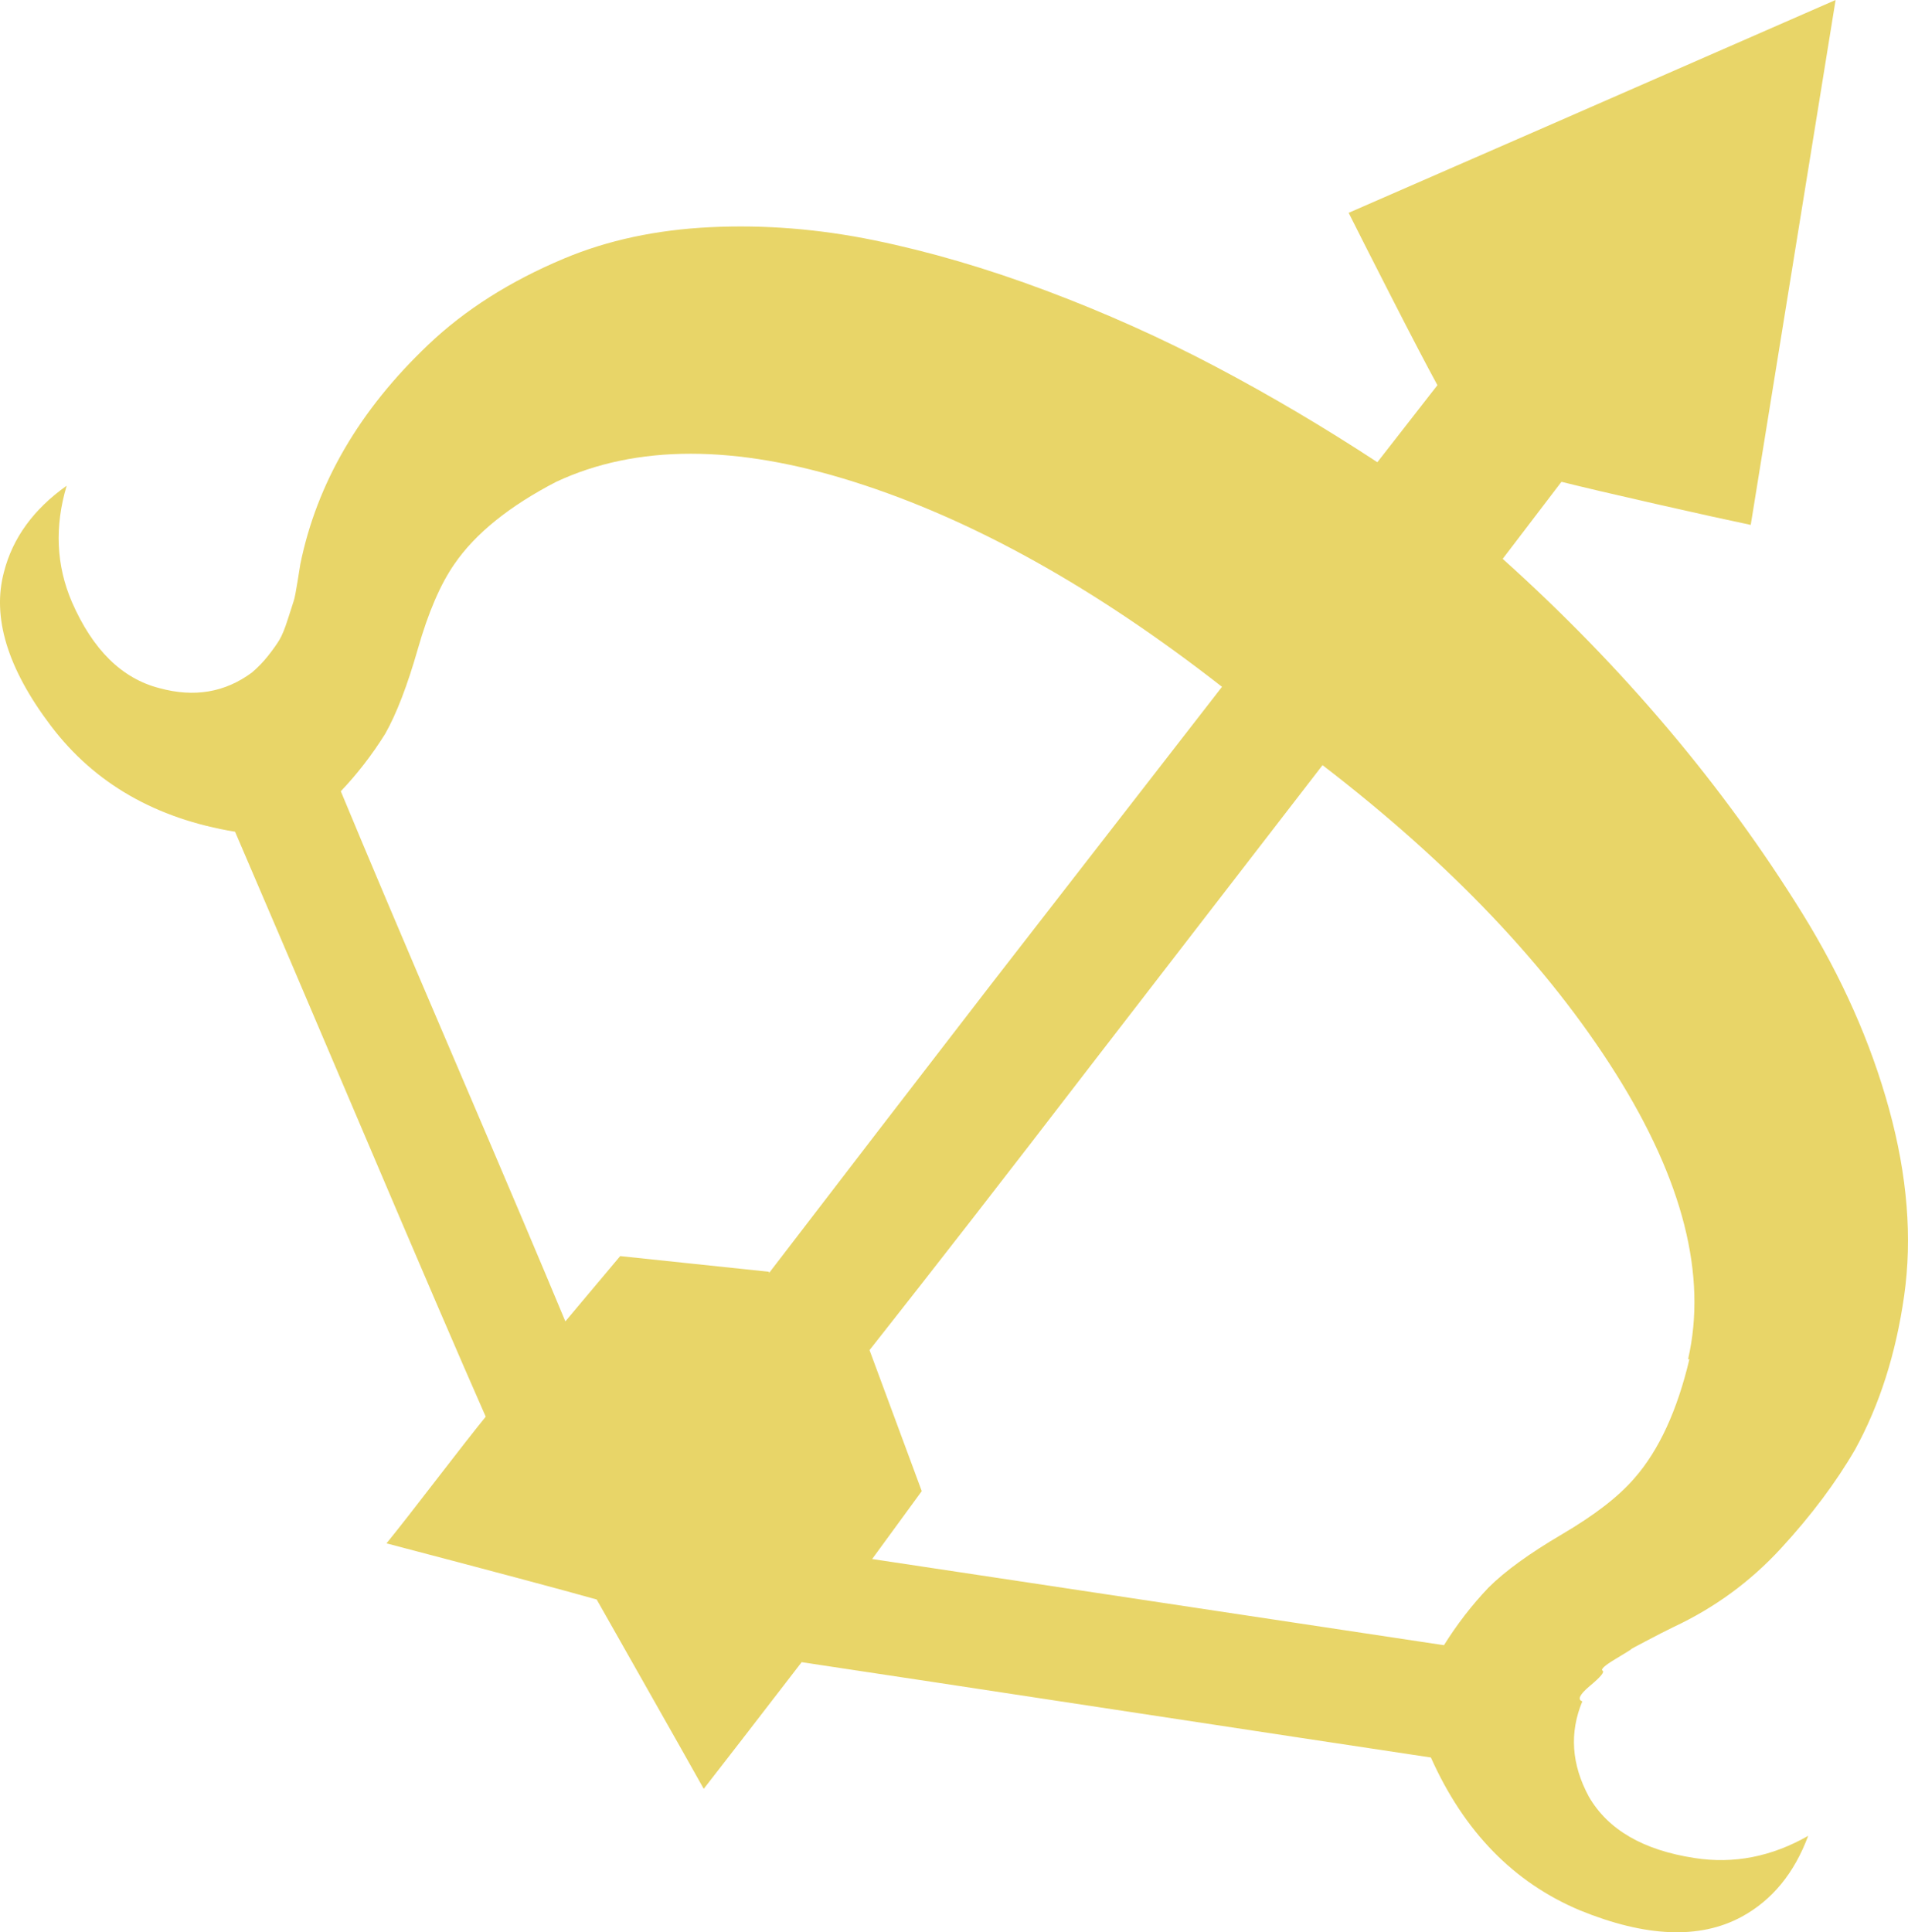 <?xml version="1.0" encoding="UTF-8" standalone="no"?>
<svg
   version="1.1"
   viewBox="-10 0 1461.522 1479.86"
   id="svg1"
   sodipodi:docname="unit_ranged-table.svg"
   width="1461.522"
   height="1479.86"
   inkscape:version="1.4 (86a8ad7, 2024-10-11)"
   xmlns:inkscape="http://www.inkscape.org/namespaces/inkscape"
   xmlns:sodipodi="http://sodipodi.sourceforge.net/DTD/sodipodi-0.dtd"
   xmlns="http://www.w3.org/2000/svg"
   xmlns:svg="http://www.w3.org/2000/svg">
  <defs
     id="defs1" />
  <sodipodi:namedview
     id="namedview1"
     pagecolor="#ffffff"
     bordercolor="#000000"
     borderopacity="0.25"
     inkscape:showpageshadow="2"
     inkscape:pageopacity="0.0"
     inkscape:pagecheckerboard="0"
     inkscape:deskcolor="#d1d1d1"
     inkscape:zoom="0.53566959"
     inkscape:cx="730.86098"
     inkscape:cy="756.99649"
     inkscape:window-width="2560"
     inkscape:window-height="1377"
     inkscape:window-x="2552"
     inkscape:window-y="-8"
     inkscape:window-maximized="1"
     inkscape:current-layer="svg1" />
  <path
     fill="currentColor"
     d="m 1141.062,428 q 69,62 126.5,130 57.5,68 103,141.5 45.5,73.5 66.5,150 21,76.5 11.5,143 -9.5,66.5 -37.5,117.5 -22,38 -57,76 -35,38 -82,60 l -10,5 q 0,0 -11.5,6 -11.5,6 -11,6 0.5,0 -12,7.5 -12.5,7.5 -10,9 2.5,1.5 -9.5,11.5 -12,10 -6,12 -15,36 5,73 22,38 81,47 45,7 87,-17 -16,43 -51,62 -48,26 -124,-5 -76,-32 -114,-117 -80,-12 -241,-36.5 -161,-24.5 -241,-36.5 -57,74 -75,97 -14,-25 -41.5,-73.5 -27.5,-48.5 -40.5,-71.5 -39,-11 -161,-43 13,-16 38,-48.5 25,-32.5 38,-48.5 -30,-68 -94,-218.5 -64,-150.5 -98,-229.5 -91,-15 -141,-81 -50,-66 -36,-118 10,-39 48,-66 -14,47 4,89 24,55 67,66 40,11 71,-12 7,-6 12.5,-13 5.5,-7 8.5,-12 3,-5 6.5,-16 3.5,-11 4.5,-14 1,-3 3,-15.5 l 2,-12.5 q 19,-93 98,-168 42,-40 104,-66 50,-21 112,-24 62,-3 125.5,10 63.5,13 131.5,38.5 68,25.5 130.5,58.5 62.5,33 123.5,73 l 46,-59 q -12,-22 -34.5,-66 -22.5,-44 -33.5,-66 124,-54 373,-163 l -65,402 q -24,-5 -72.5,-16 -48.5,-11 -72.5,-17 z m -562,546 v 1 q 82,-107 170,-221 80,-103 177,-228 -146,-114 -282,-157 -136,-43 -228,0 -54,28 -78,63 -16,23 -28,65 -12,42 -25,65 -15,24 -34,44 29,70 87,205.5 58,135.5 85,200.5 l 42,-50 57,6 z m 705,67 h -1 q 22,-96 -55.5,-219 -77.5,-123 -224.5,-236 -74,96 -176,228 -96,125 -171,220 l 40,108 -38,52 438,66 q 15,-24 34,-44 19,-19 56.5,-41 37.5,-22 55.5,-43 28,-32 42,-91 z"
     id="path1"
     style="fill:#e8d568;fill-opacity:1" />
</svg>
